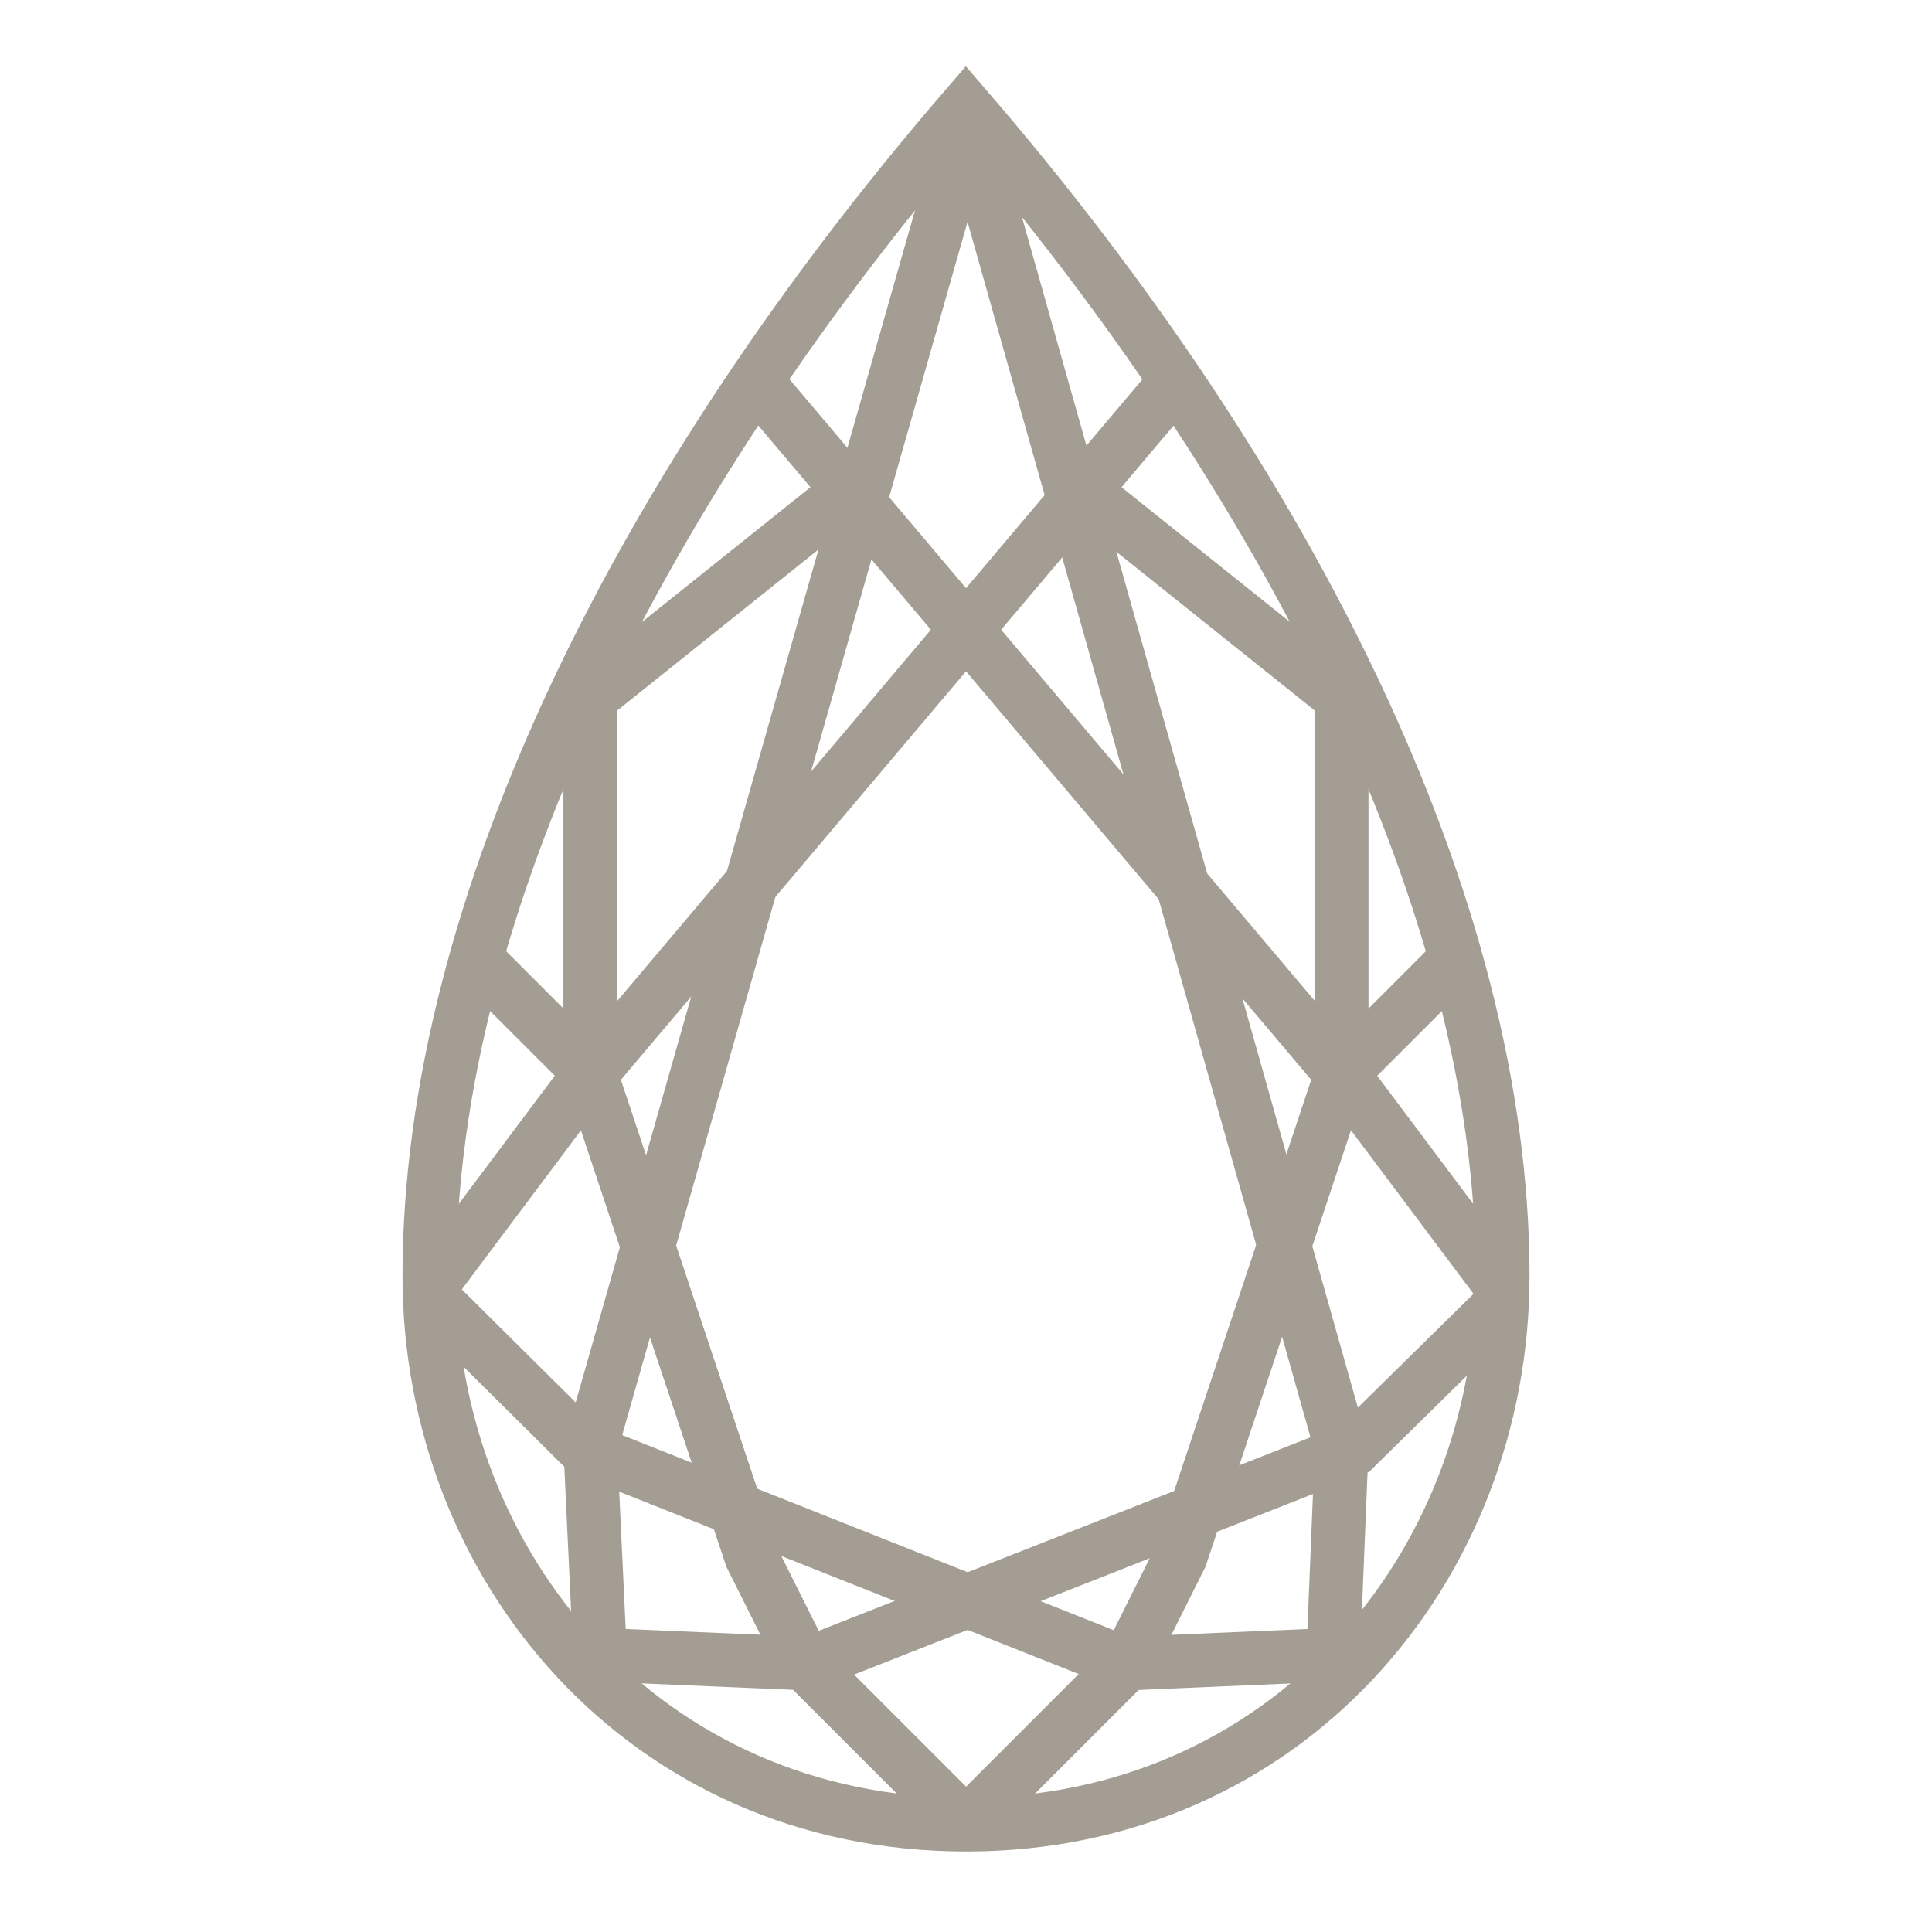 <svg width="36" height="36" viewBox="0 0 36 36" fill="none" xmlns="http://www.w3.org/2000/svg">
<path d="M28 23.775C28 29.2 23.98 34 18.003 34C12.026 34 8 29.203 8 23.775C8 16.904 11.947 9.017 17.997 2C24.049 9.02 28 16.907 28 23.775Z" stroke="#A39D94"/>
<path d="M11 13V20L14 29L15 31L18 34" stroke="#A39D94" stroke-miterlimit="10"/>
<path d="M14 7L25.145 20.189L28 24" stroke="#A39D94" stroke-miterlimit="10"/>
<path d="M22 7L10.834 20.216L8 24" stroke="#A39D94" stroke-miterlimit="10"/>
<path d="M20 9L25 13V20L22 29L21 31L18 34" stroke="#A39D94" stroke-miterlimit="10"/>
<path d="M16 9L11 13V20L14 29L15 31L18 34" stroke="#A39D94" stroke-miterlimit="10"/>
<path d="M25 20L27 18" stroke="#A39D94" stroke-miterlimit="10"/>
<path d="M11 20L9 18" stroke="#A39D94" stroke-miterlimit="10"/>
<path d="M28 24.276L25.231 27L15.066 31L11.181 30.834L11 27L18.116 2" stroke="#A39D94" stroke-miterlimit="10"/>
<path d="M8 24.13L10.891 27L20.969 31L24.843 30.834L25 27L17.946 2" stroke="#A39D94" stroke-miterlimit="10"/>
</svg>

